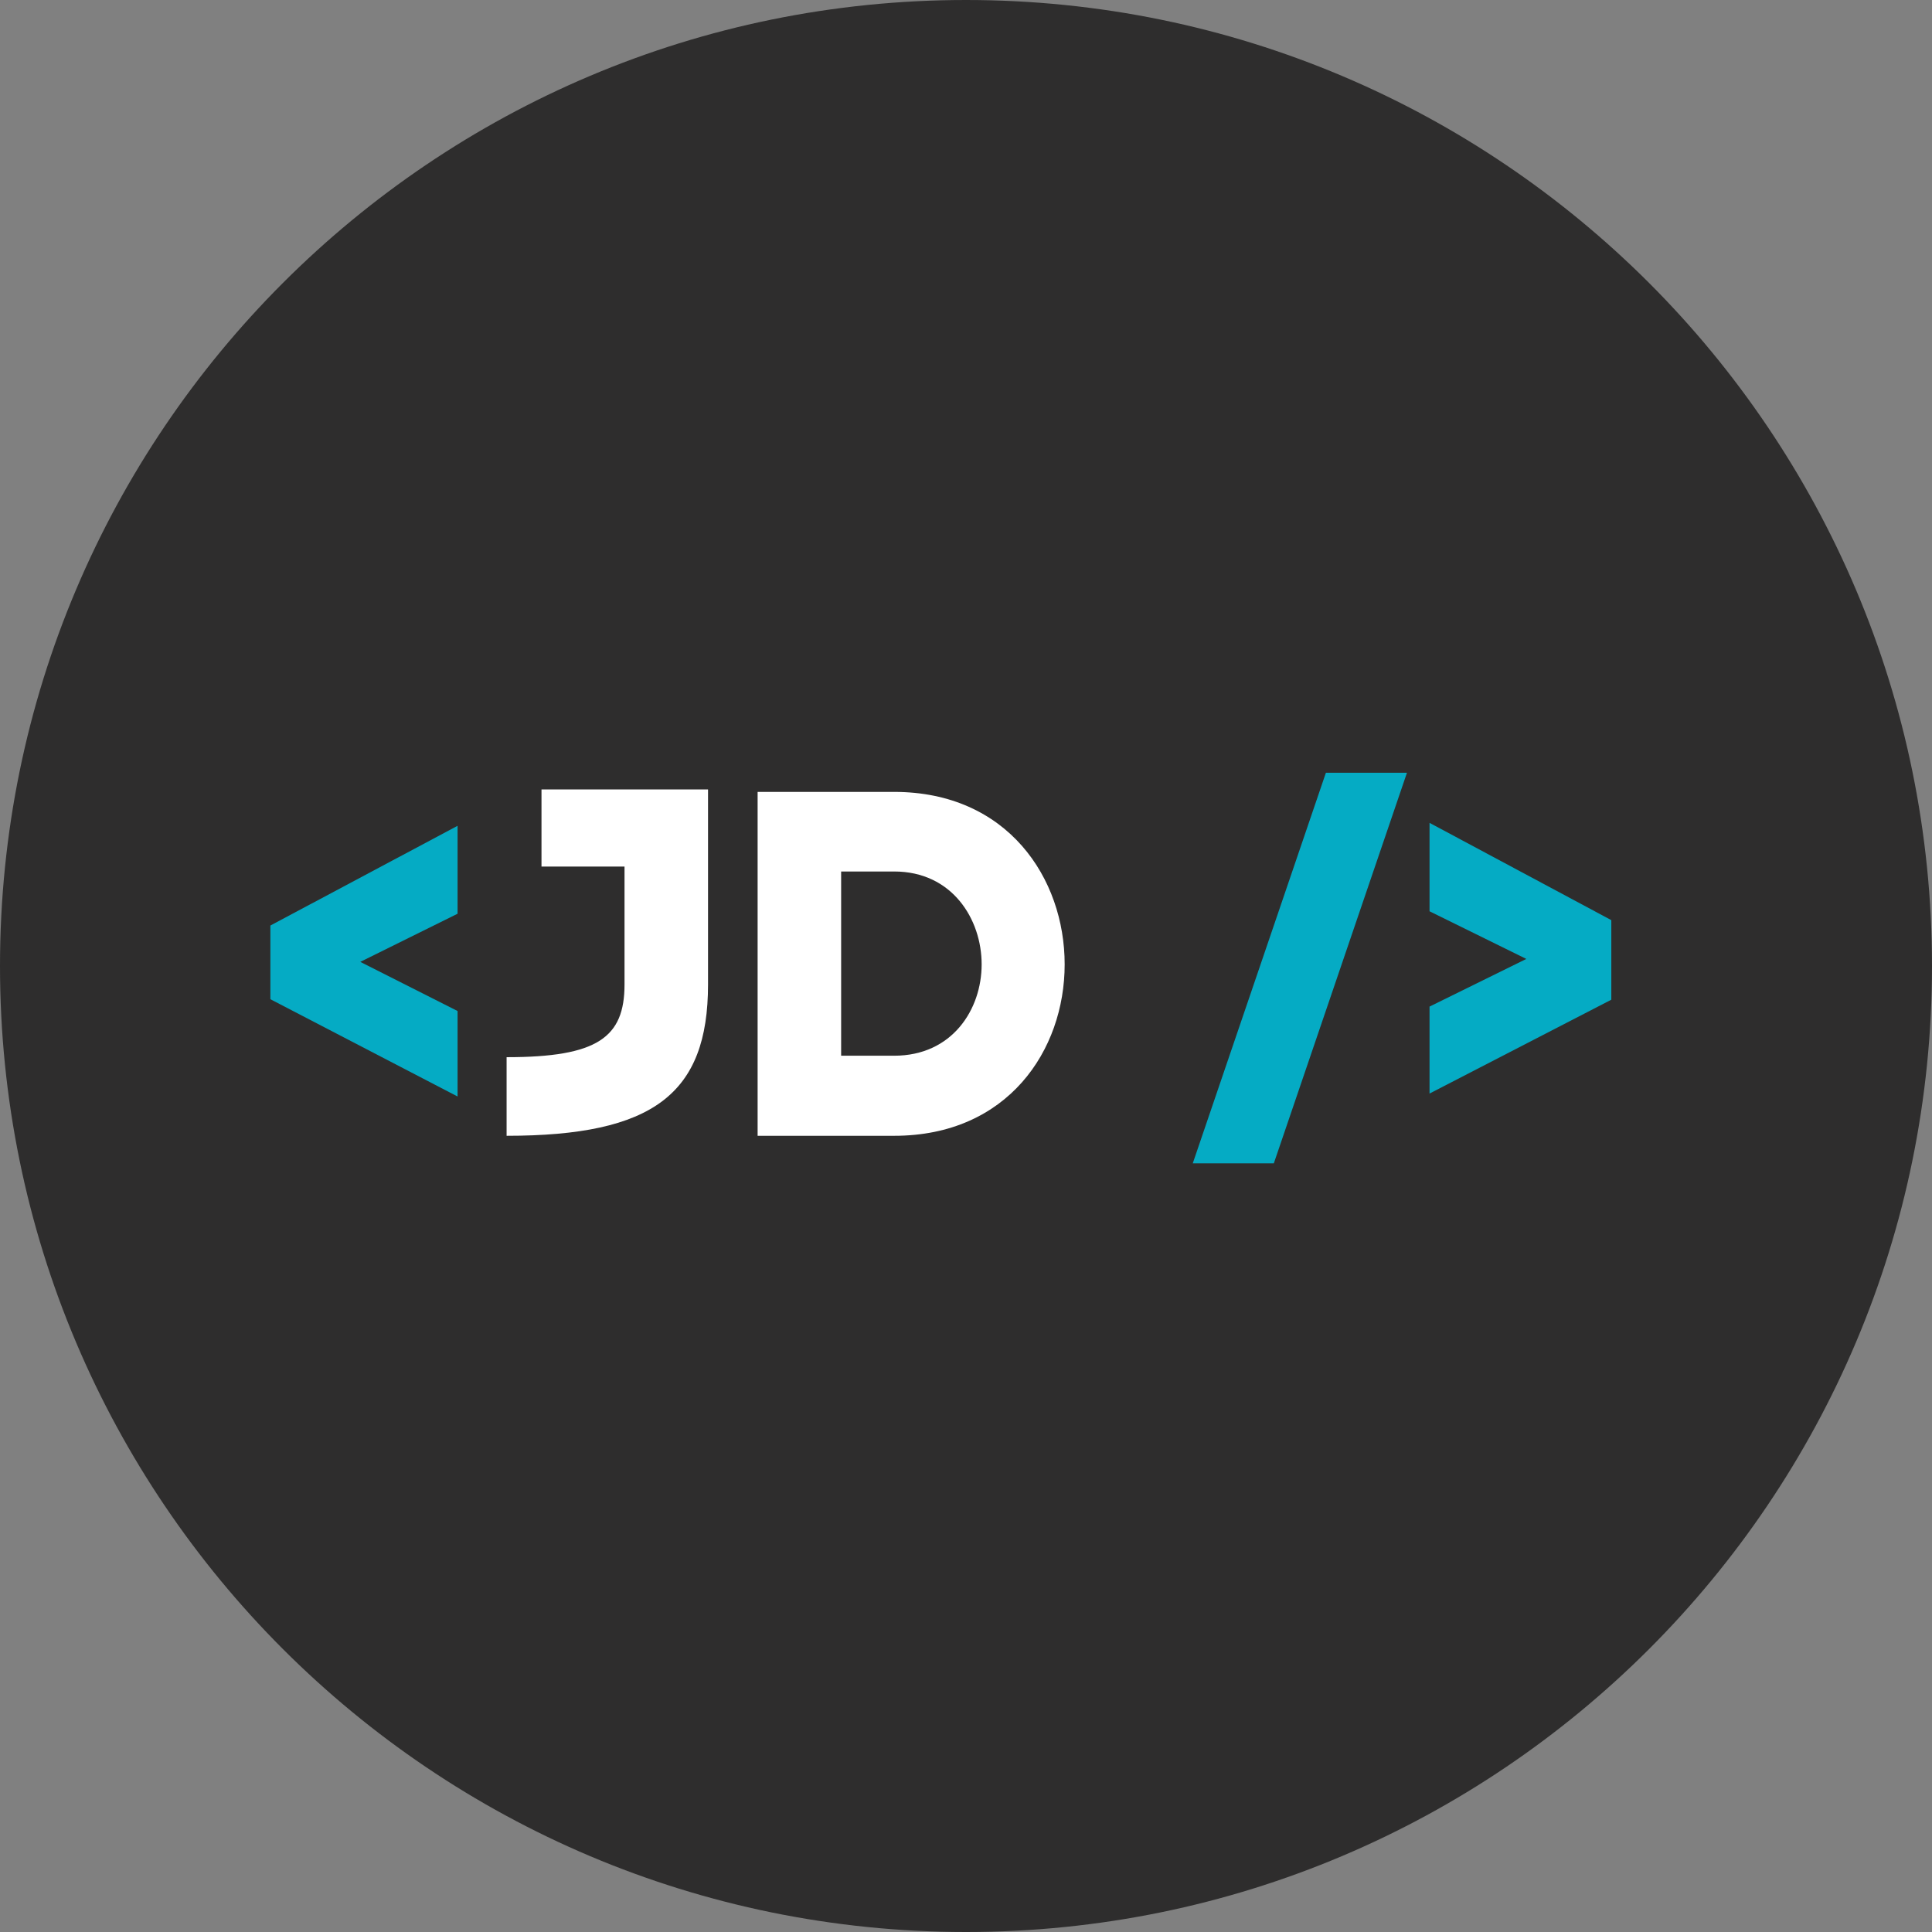<svg xmlns="http://www.w3.org/2000/svg" xmlns:xlink="http://www.w3.org/1999/xlink" width="500" zoomAndPan="magnify" viewBox="0 0 375 375" height="500" preserveAspectRatio="xMidYMid meet" version="1.0"><rect x="0" y="0" width="375" height="375" fill="#808080" stroke="none"/><defs><g/></defs><path fill="rgb(18.039%, 17.65%, 17.65%)" d="M 187.5 0 C 83.945 0 0 83.945 0 187.5 C 0 291.055 83.945 375 187.5 375 C 291.055 375 375 291.055 375 187.5 C 375 83.945 291.055 0 187.5 0 " fill-opacity="1" fill-rule="nonzero"/><g fill="rgb(1.959%, 67.059%, 76.859%)" fill-opacity="1"><g transform="translate(52.673, 220.457)"><g><path d="M 36.141 -24.219 L 17.258 -33.758 L 36.141 -43.102 L 36.141 -60.168 L -0.191 -40.812 L -0.191 -26.508 L 36.141 -7.629 Z M 36.141 -24.219 "/></g></g></g><g fill="rgb(100%, 100%, 100%)" fill-opacity="1"><g transform="translate(96.616, 220.457)"><g><path d="M 40.812 -29.371 L 40.812 -67.227 L 8.488 -67.227 L 8.488 -52.254 L 24.602 -52.254 L 24.602 -29.371 C 24.602 -19.07 19.355 -15.258 1.715 -15.258 L 1.715 0 C 30.133 0 40.812 -8.105 40.812 -29.371 Z M 40.812 -29.371 "/></g></g></g><g fill="rgb(100%, 100%, 100%)" fill-opacity="1"><g transform="translate(142.381, 220.457)"><g><path d="M 31.18 -66.75 L 4.672 -66.75 L 4.672 0 L 31.18 0 C 53.207 0 64.27 -16.594 64.27 -33.277 C 64.27 -49.965 53.207 -66.75 31.18 -66.75 Z M 31.18 -15.543 L 20.883 -15.543 L 20.883 -51.301 L 31.18 -51.301 C 42.434 -51.301 48.156 -42.051 48.156 -33.277 C 48.156 -24.508 42.434 -15.543 31.18 -15.543 Z M 31.18 -15.543 "/></g></g></g><g fill="rgb(100%, 100%, 100%)" fill-opacity="1"><g transform="translate(209.502, 220.457)"><g/></g></g><g fill="rgb(1.959%, 67.059%, 76.859%)" fill-opacity="1"><g transform="translate(233.423, 220.457)"><g><path d="M 13.828 5.34 L 39.668 -70.469 L 23.934 -70.469 L -1.906 5.34 Z M 13.828 5.34 "/></g></g></g><g fill="rgb(1.959%, 67.059%, 76.859%)" fill-opacity="1"><g transform="translate(277.566, 220.457)"><g><path d="M -0.094 -43.578 L 18.691 -34.328 L -0.094 -25.078 L -0.094 -8.199 L 35.188 -26.414 L 35.188 -41.859 L -0.094 -60.742 Z M -0.094 -43.578 "/></g></g></g></svg>